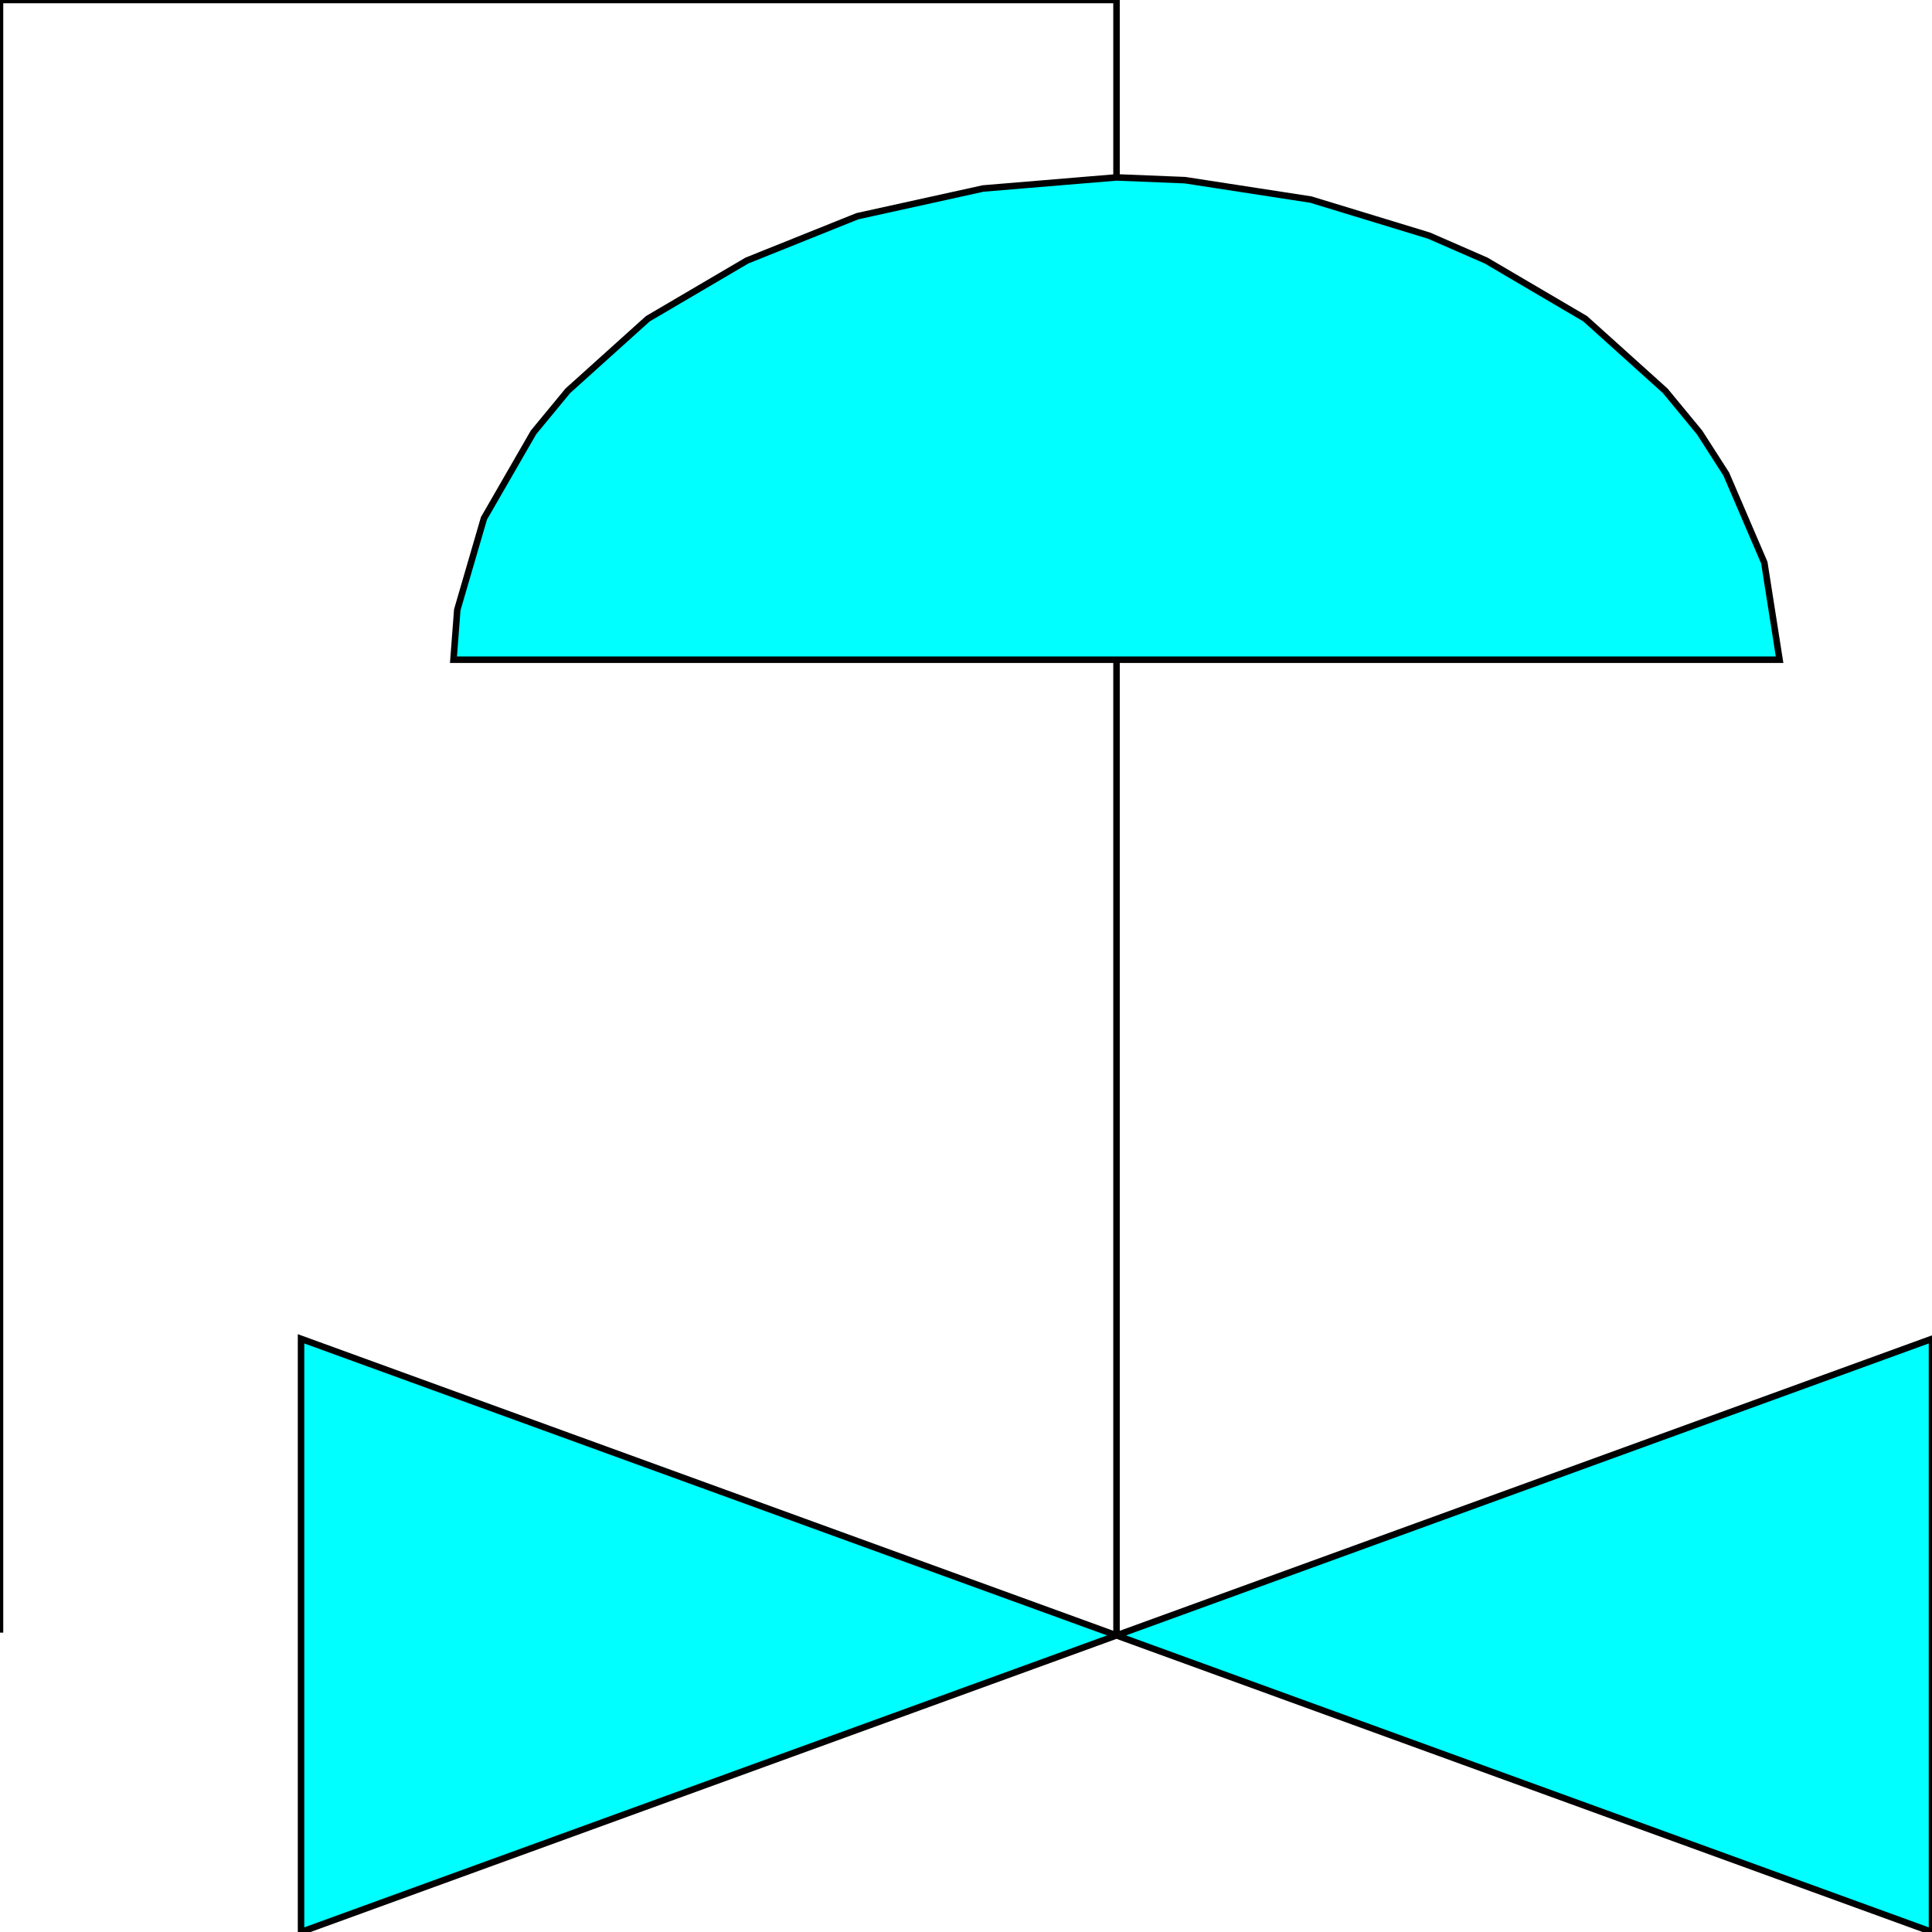 <svg width="150" height="150" viewBox="0 0 150 150" fill="none" xmlns="http://www.w3.org/2000/svg">
<g clip-path="url(#clip0_2109_193979)">
<path d="M150 150L23.373 103.945V150L150 103.945V150Z" fill="#00FFFF" stroke="black" stroke-width="0.505"/>
<path d="M86.686 126.757V51.219" stroke="black" stroke-width="0.505"/>
<path d="M86.686 51.22H138.166L136.982 43.687L134.024 36.801L131.953 33.573L129.29 30.345L123.077 24.749L115.385 20.23L110.947 18.293L101.775 15.495L92.012 13.989L86.686 13.773L76.331 14.634L66.568 16.786L57.988 20.23L50.296 24.749L44.083 30.345L41.42 33.573L37.574 40.244L35.503 47.346L35.207 51.22H86.686Z" fill="#00FFFF" stroke="black" stroke-width="0.505"/>
<path d="M0 126.758V0H86.686V13.773" stroke="black" stroke-width="0.505"/>
</g>
<defs>
<clipPath id="clip0_2109_193979">
<rect width="150" height="150" fill="white"/>
</clipPath>
</defs>
</svg>
